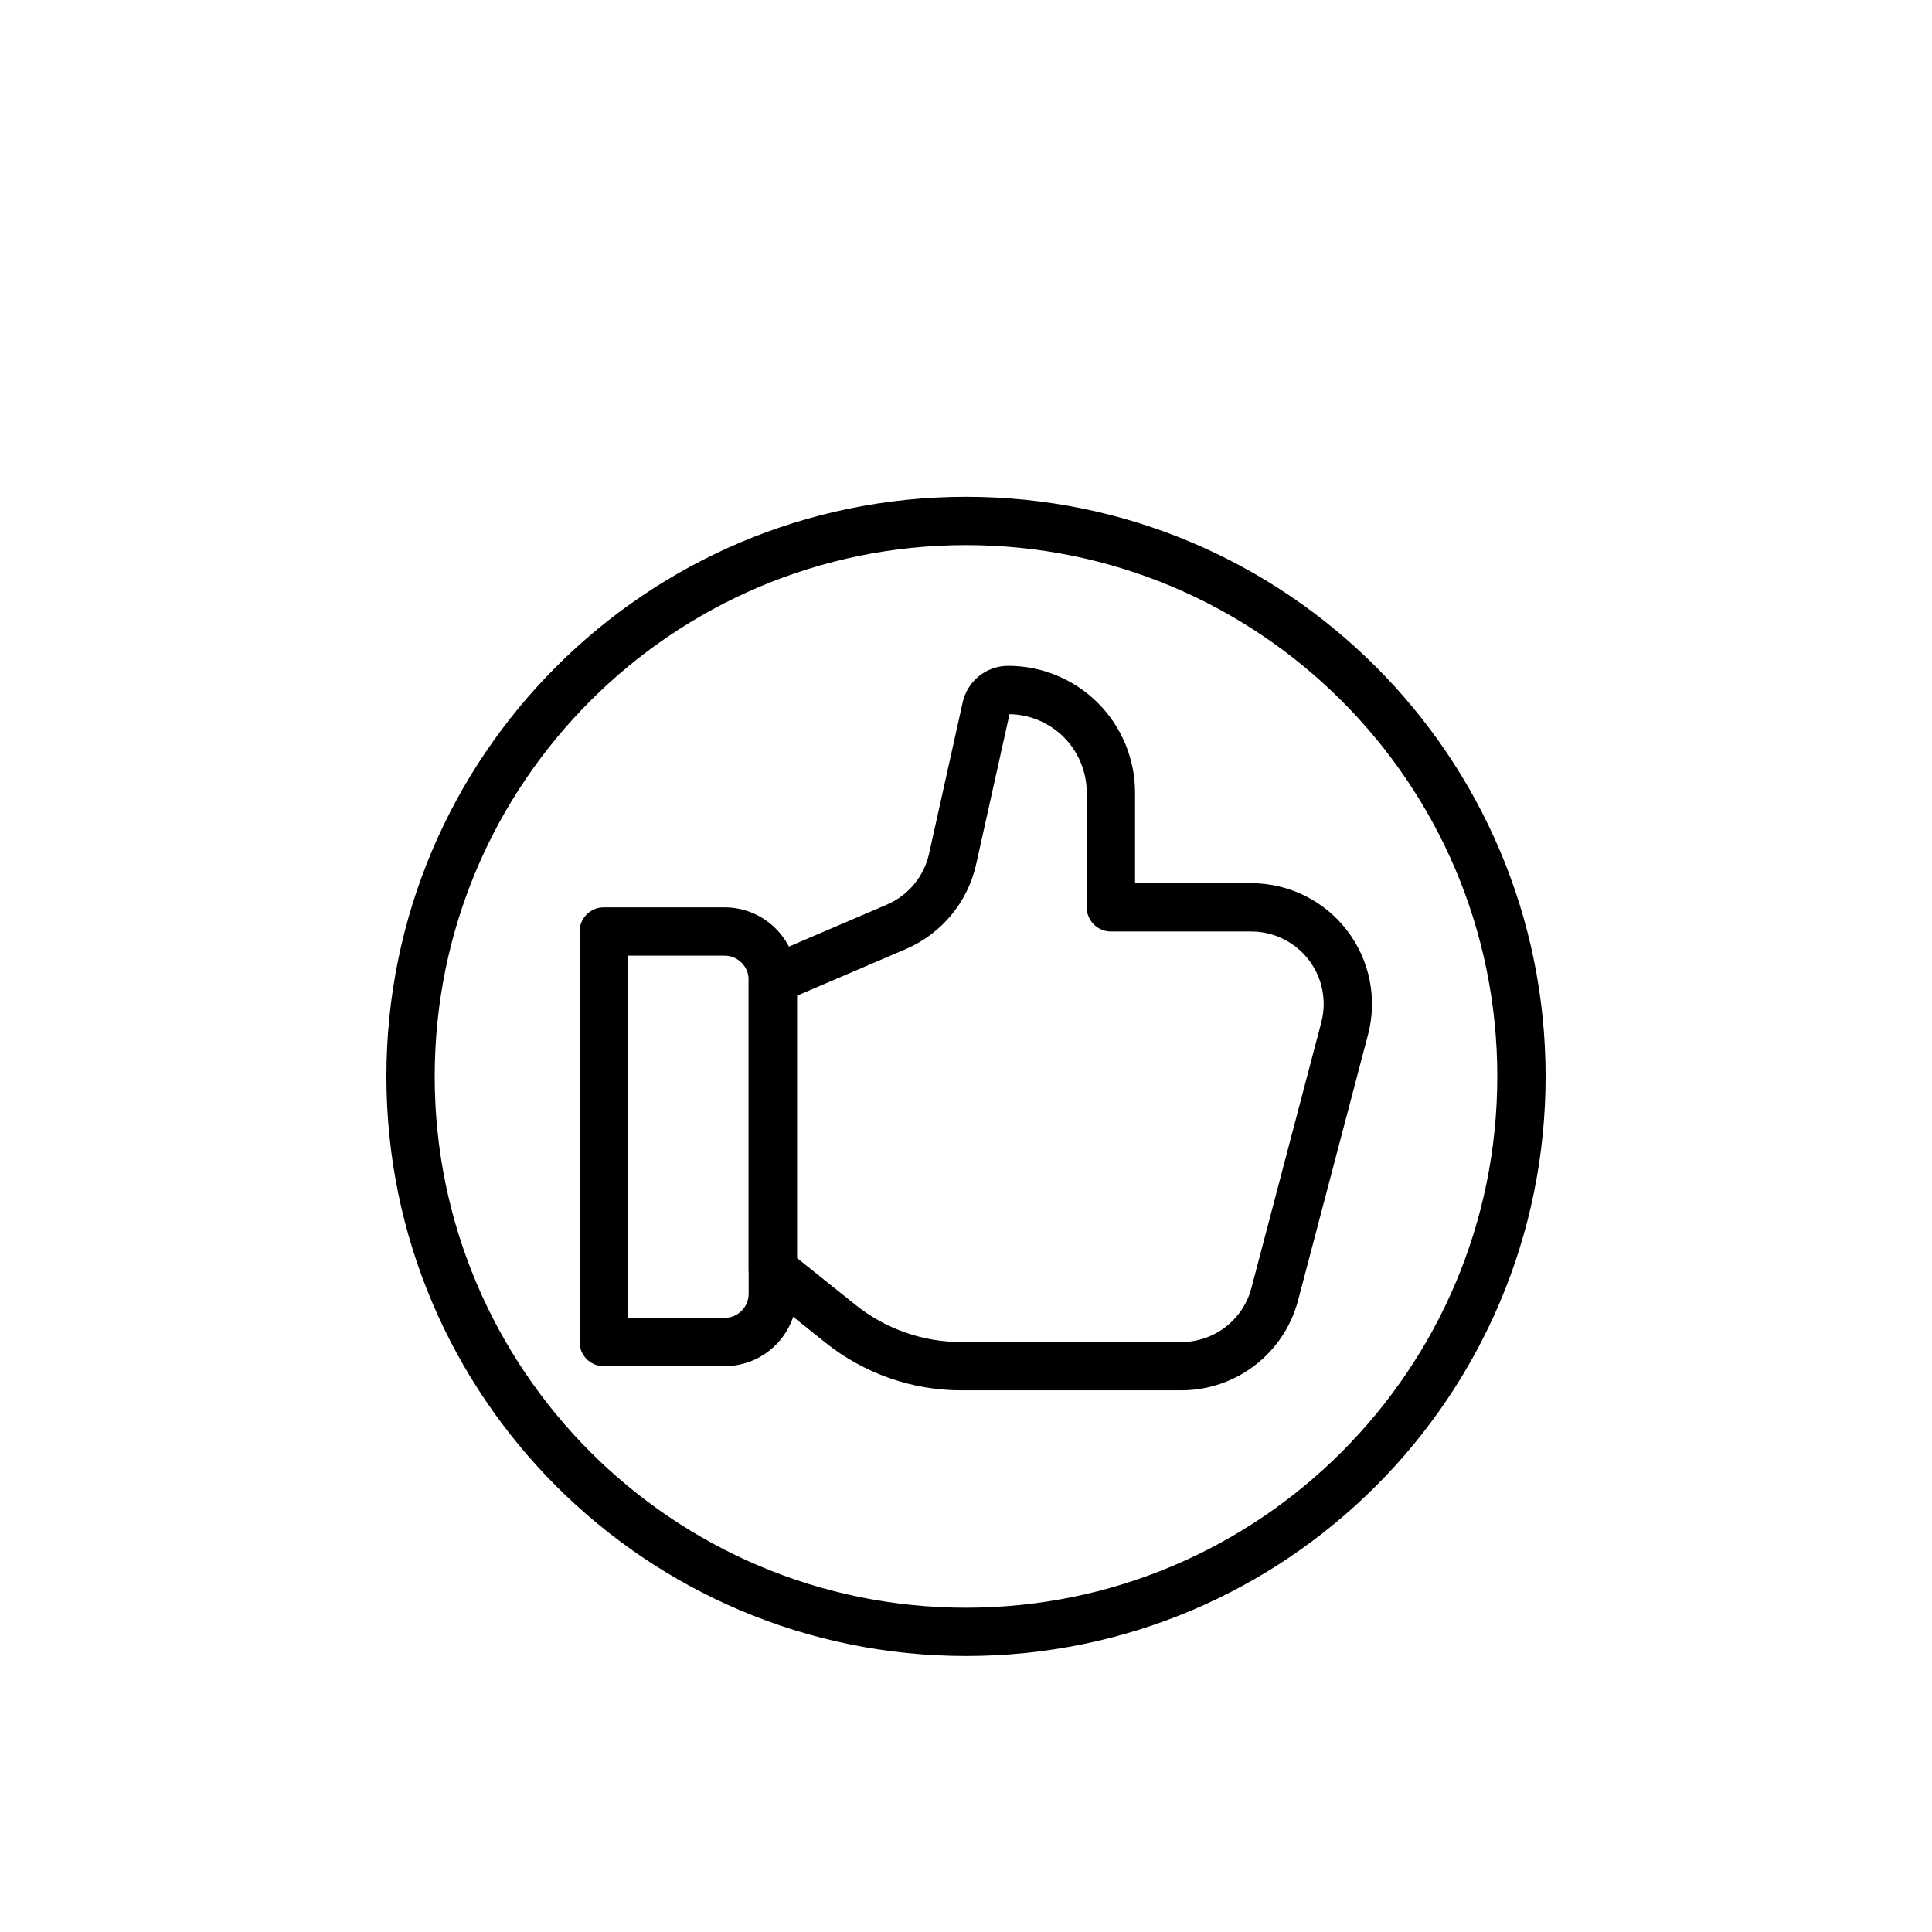 <?xml version="1.0" encoding="UTF-8"?>
<svg width="700pt" height="700pt" version="1.1" viewBox="0 -110 700 700" xmlns="http://www.w3.org/2000/svg" xmlns:xlink="http://www.w3.org/1999/xlink">
 <g>
   <path d="m350 490c115.9 0 210-94.098 210-210s-94.098-210-210-210-210 94.098-210 210 94.098 210 210 210zm0-17.5c-106.24 0-192.5-86.258-192.5-192.5s86.258-192.5 192.5-192.5 192.5 86.258 192.5 192.5-86.258 192.5-192.5 192.5z" fill-rule="evenodd"/>
  <path d="m288.75 245c0-6.965-2.766-13.641-7.691-18.559-4.918-4.926-11.594-7.691-18.559-7.691h-43.75c-4.828 0-8.75 3.922-8.75 8.75v148.75c0 4.828 3.922 8.75 8.75 8.75h43.75c6.965 0 13.641-2.766 18.559-7.691 4.926-4.918 7.691-11.594 7.691-18.559zm-17.5 0v113.75c0 2.32-0.918 4.551-2.562 6.188-1.637 1.645-3.867 2.562-6.188 2.562h-35v-131.25h35c2.32 0 4.551 0.918 6.188 2.562 1.645 1.637 2.562 3.867 2.562 6.188z" fill-rule="evenodd"/>
  <path d="m271.25 350c0 2.66 1.207 5.172 3.281 6.832 0 0 12.82 10.254 24.578 19.66 13.965 11.164 31.316 17.254 49.191 17.254h79.711c19.879 0 37.258-13.395 42.316-32.621 6.773-25.75 17.266-65.609 25.332-96.25 3.449-13.117 0.621-27.098-7.664-37.844s-21.078-17.035-34.648-17.035h-42.098v-32.797c0-12.188-4.84-23.879-13.457-32.496-8.617-8.617-20.309-13.457-32.496-13.457h-0.008c-7.918 0-14.777 5.504-16.492 13.23-2.625 11.82-8.328 37.492-12.188 54.863-1.836 8.242-7.523 15.102-15.285 18.426l-44.766 19.188c-3.219 1.375-5.301 4.543-5.301 8.043v105zm94.516-201.24c7.375 0.113 14.422 3.098 19.652 8.32 5.328 5.336 8.328 12.582 8.328 20.125v41.547c0 4.828 3.922 8.75 8.75 8.75h50.848c8.137 0 15.82 3.781 20.789 10.219 4.969 6.449 6.668 14.84 4.594 22.707l-25.324 96.25c-3.035 11.531-13.465 19.574-25.391 19.574h-79.711c-13.902 0-27.395-4.734-38.266-13.422l-21.289-17.035v-95.023l39.461-16.906c12.934-5.547 22.418-16.984 25.473-30.723l12.082-54.383z" fill-rule="evenodd"/>
  <use x="70" y="691.25" xlink:href="#o"/>
  <use x="102.109" y="691.25" xlink:href="#j"/>
  <use x="123.684" y="691.25" xlink:href="#d"/>
  <use x="153.355" y="691.25" xlink:href="#c"/>
  <use x="182.879" y="691.25" xlink:href="#i"/>
  <use x="203.793" y="691.25" xlink:href="#d"/>
  <use x="233.465" y="691.25" xlink:href="#b"/>
  <use x="280.012" y="691.25" xlink:href="#a"/>
  <use x="311.328" y="691.25" xlink:href="#h"/>
  <use x="355.078" y="691.25" xlink:href="#g"/>
  <use x="388.938" y="691.25" xlink:href="#a"/>
  <use x="420.258" y="691.25" xlink:href="#b"/>
  <use x="451.574" y="691.25" xlink:href="#f"/>
  <use x="482.719" y="691.25" xlink:href="#e"/>
  <use x="497.715" y="691.25" xlink:href="#e"/>
  <use x="512.711" y="691.25" xlink:href="#n"/>
  <use x="542.77" y="691.25" xlink:href="#m"/>
  <use x="589.148" y="691.25" xlink:href="#l"/>
  <use x="619.031" y="691.25" xlink:href="#c"/>
  <use x="648.555" y="691.25" xlink:href="#f"/>
  <use x="679.703" y="691.25" xlink:href="#k"/>
 </g>
</svg>

